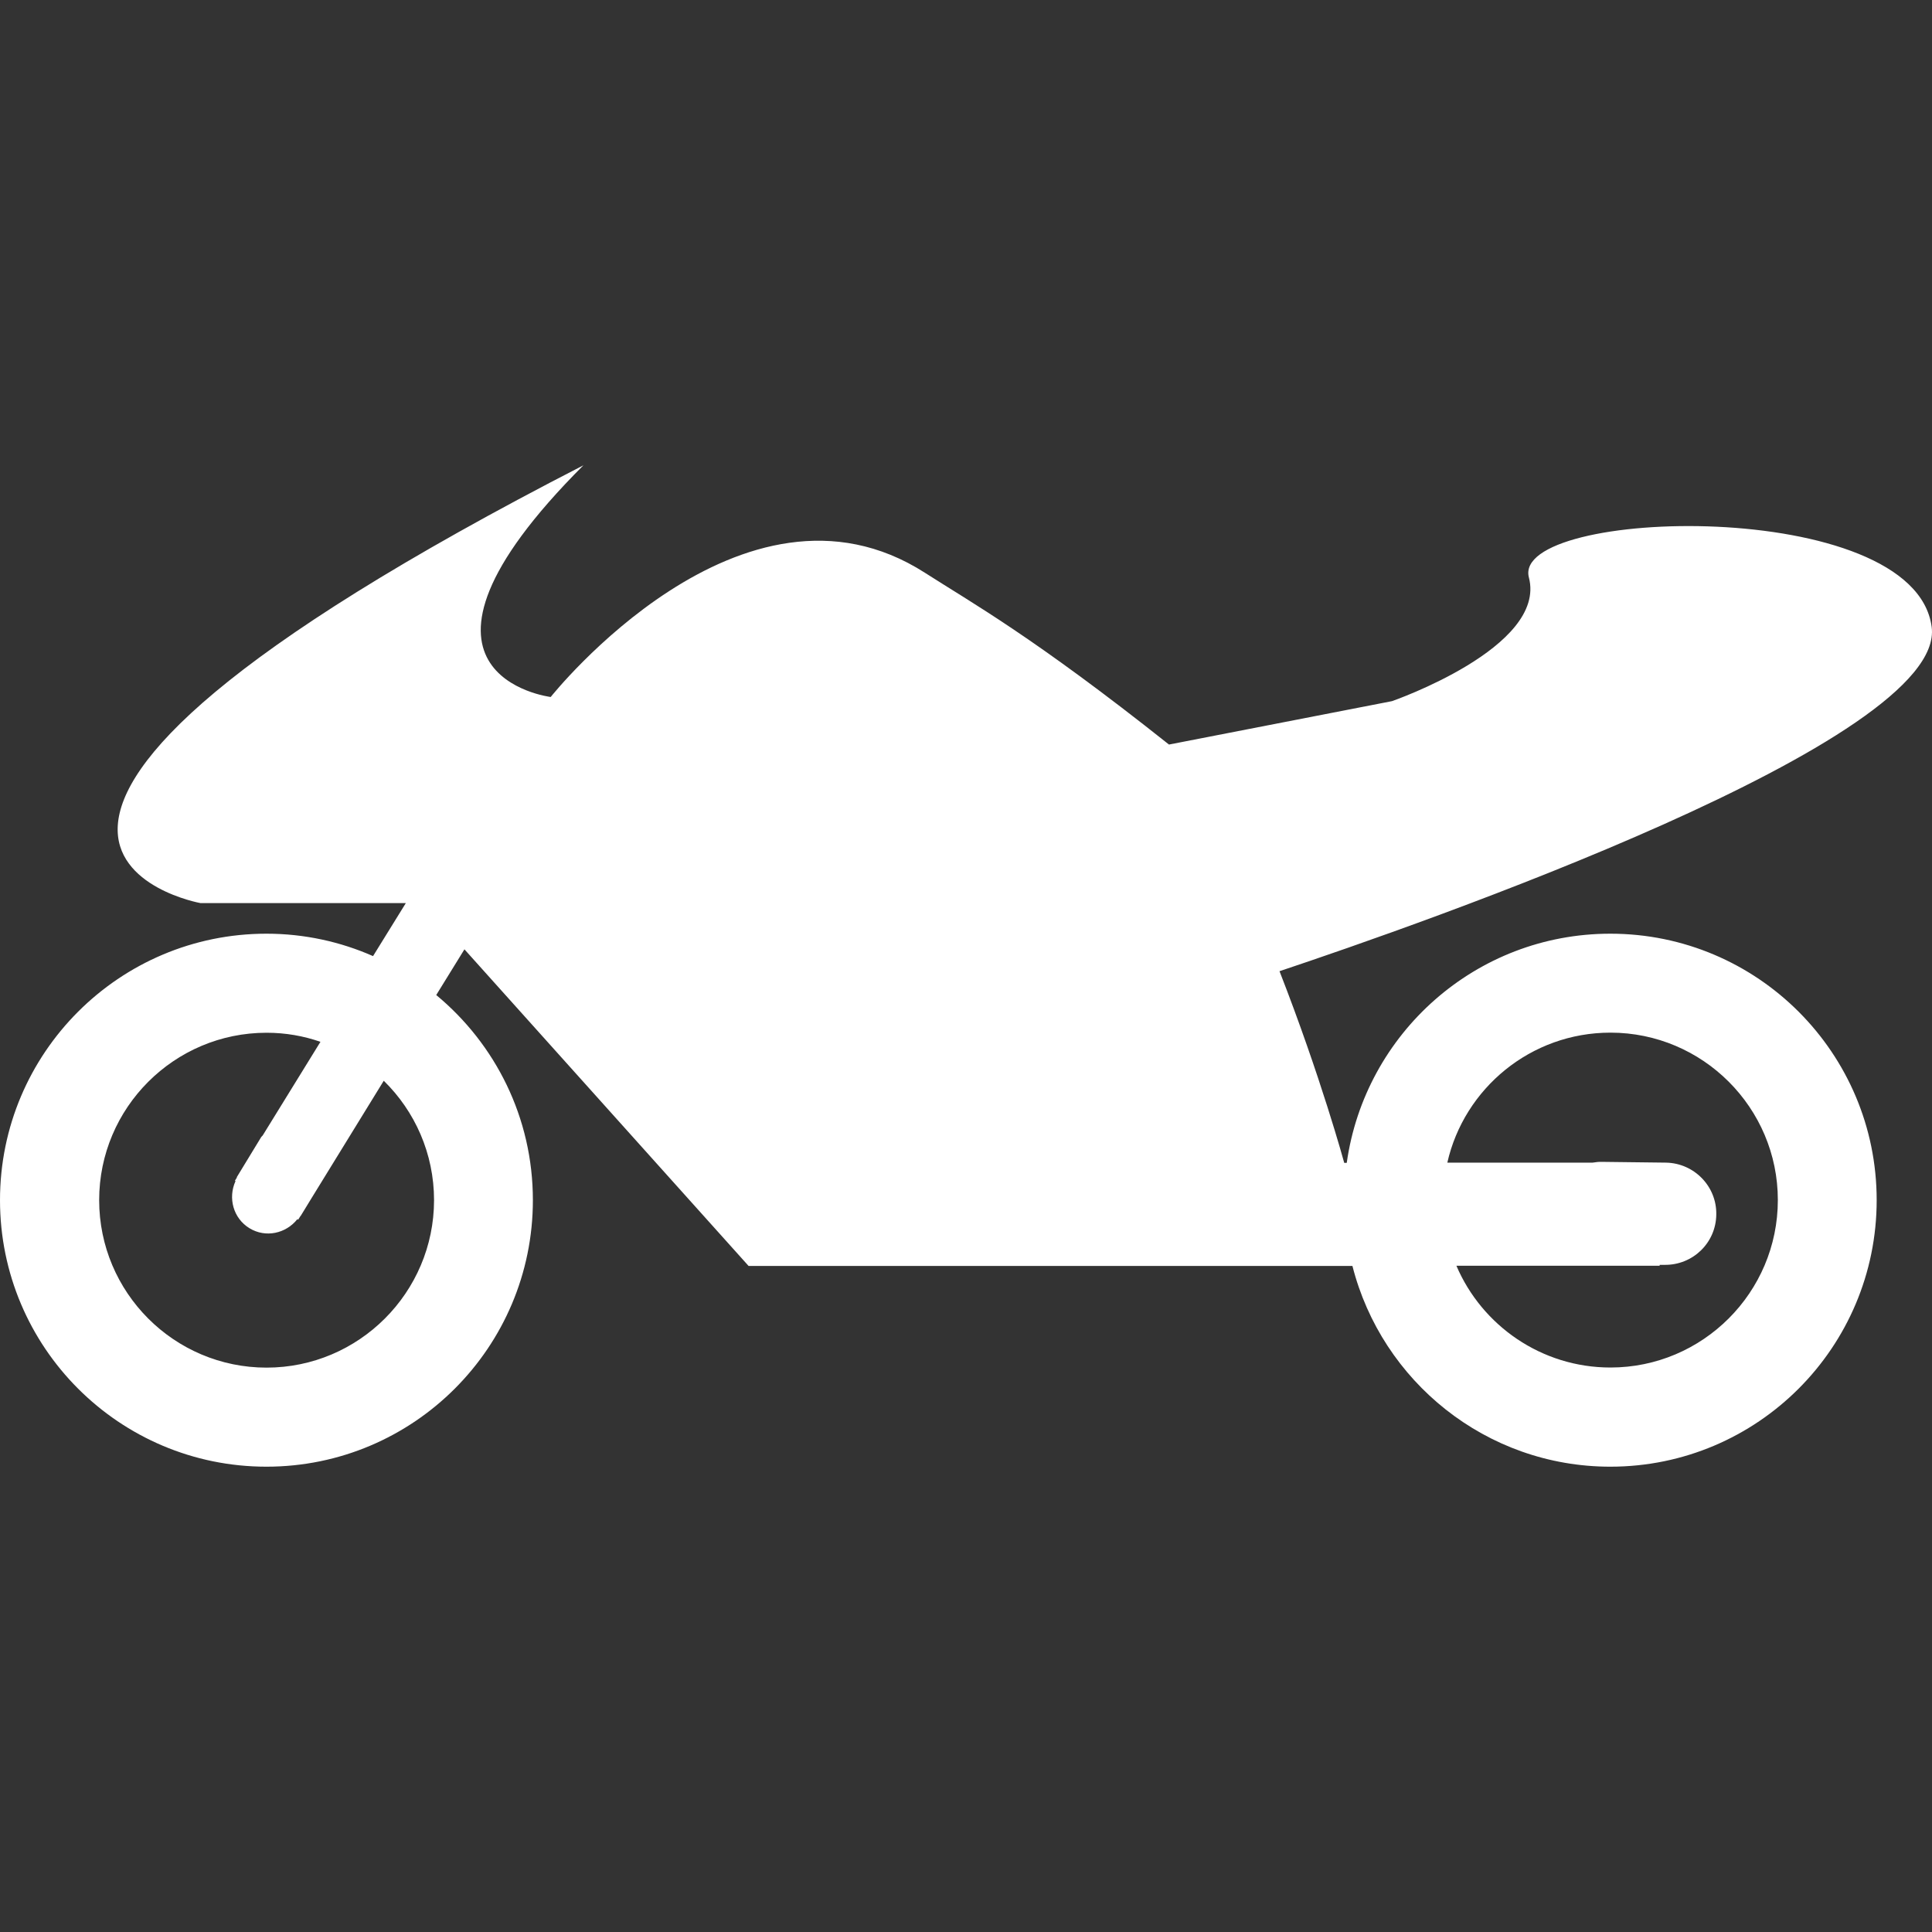<?xml version="1.0" encoding="iso-8859-1"?>
<!-- Generator: Adobe Illustrator 18.1.1, SVG Export Plug-In . SVG Version: 6.00 Build 0)  -->
<svg version="1.1" id="Capa_1" xmlns="http://www.w3.org/2000/svg" xmlns:xlink="http://www.w3.org/1999/xlink" x="0px" y="0px"
	 viewBox="0 0 17.671 17.671" style="enable-background:new 0 0 17.671 17.671;" xml:space="preserve">
<rect x="0" y="0" width="17.671" height="17.671" fill="#333333" stroke="none"/>
<g>
	<path fill-rule="evenodd" clip-rule="evenodd" fill="#FFFFFF" d="M17.668,5.734c-0.16-1.202-3.851-1.091-3.684-0.452s-1.252,1.131-1.252,1.131l-2.04,0.397
		C9.451,5.824,8.89,5.515,8.46,5.239C6.789,4.168,5.037,6.375,5.037,6.375S3.415,6.177,5.336,4.256
		C-1.349,7.688,1.833,8.26,1.833,8.26h1.879l-0.3,0.485C3.115,8.614,2.785,8.54,2.437,8.54C1.091,8.54,0,9.632,0,10.977
		c0,1.346,1.091,2.438,2.437,2.438s2.437-1.092,2.437-2.438c0-0.755-0.344-1.429-0.884-1.876l0.258-0.418l2.599,2.896l0,0h0.226
		h4.713h0.584c0.268,1.054,1.222,1.836,2.359,1.836c1.346,0,2.436-1.092,2.436-2.438c0-1.345-1.09-2.437-2.436-2.437
		c-1.23,0-2.244,0.912-2.411,2.096h-0.023c0,0-0.213-0.783-0.592-1.753C12.969,8.46,17.807,6.779,17.668,5.734z M2.438,12.509
		c-0.845,0-1.531-0.687-1.531-1.532c0-0.845,0.687-1.531,1.531-1.531c0.173,0,0.338,0.029,0.493,0.083l-0.528,0.856
		c-0.004,0.006-0.011,0.01-0.015,0.017l-0.221,0.363c-0.001,0.004,0,0.006-0.002,0.008l-0.016,0.026l0.005,0.004
		c-0.07,0.154-0.021,0.34,0.128,0.431c0.148,0.09,0.333,0.049,0.438-0.083l0.007,0.005l0.02-0.032
		c0.001-0.002,0.003-0.003,0.004-0.004l0.099-0.162l0.66-1.073c0.284,0.278,0.46,0.665,0.46,1.093
		C3.969,11.822,3.282,12.509,2.438,12.509z M14.73,9.445c0.844,0,1.531,0.687,1.531,1.531c0,0.846-0.688,1.532-1.531,1.532
		c-0.632,0-1.176-0.385-1.409-0.931h1.859v-0.008h0.043c0.259,0.004,0.472-0.2,0.475-0.46c0.005-0.258-0.202-0.47-0.46-0.475
		l-0.583-0.007c-0.03-0.001-0.059,0.002-0.088,0.007h-1.329C13.392,9.955,14.001,9.445,14.73,9.445z"/>
</g>
<g>
</g>
<g>
</g>
<g>
</g>
<g>
</g>
<g>
</g>
<g>
</g>
<g>
</g>
<g>
</g>
<g>
</g>
<g>
</g>
<g>
</g>
<g>
</g>
<g>
</g>
<g>
</g>
<g>
</g>
</svg>
